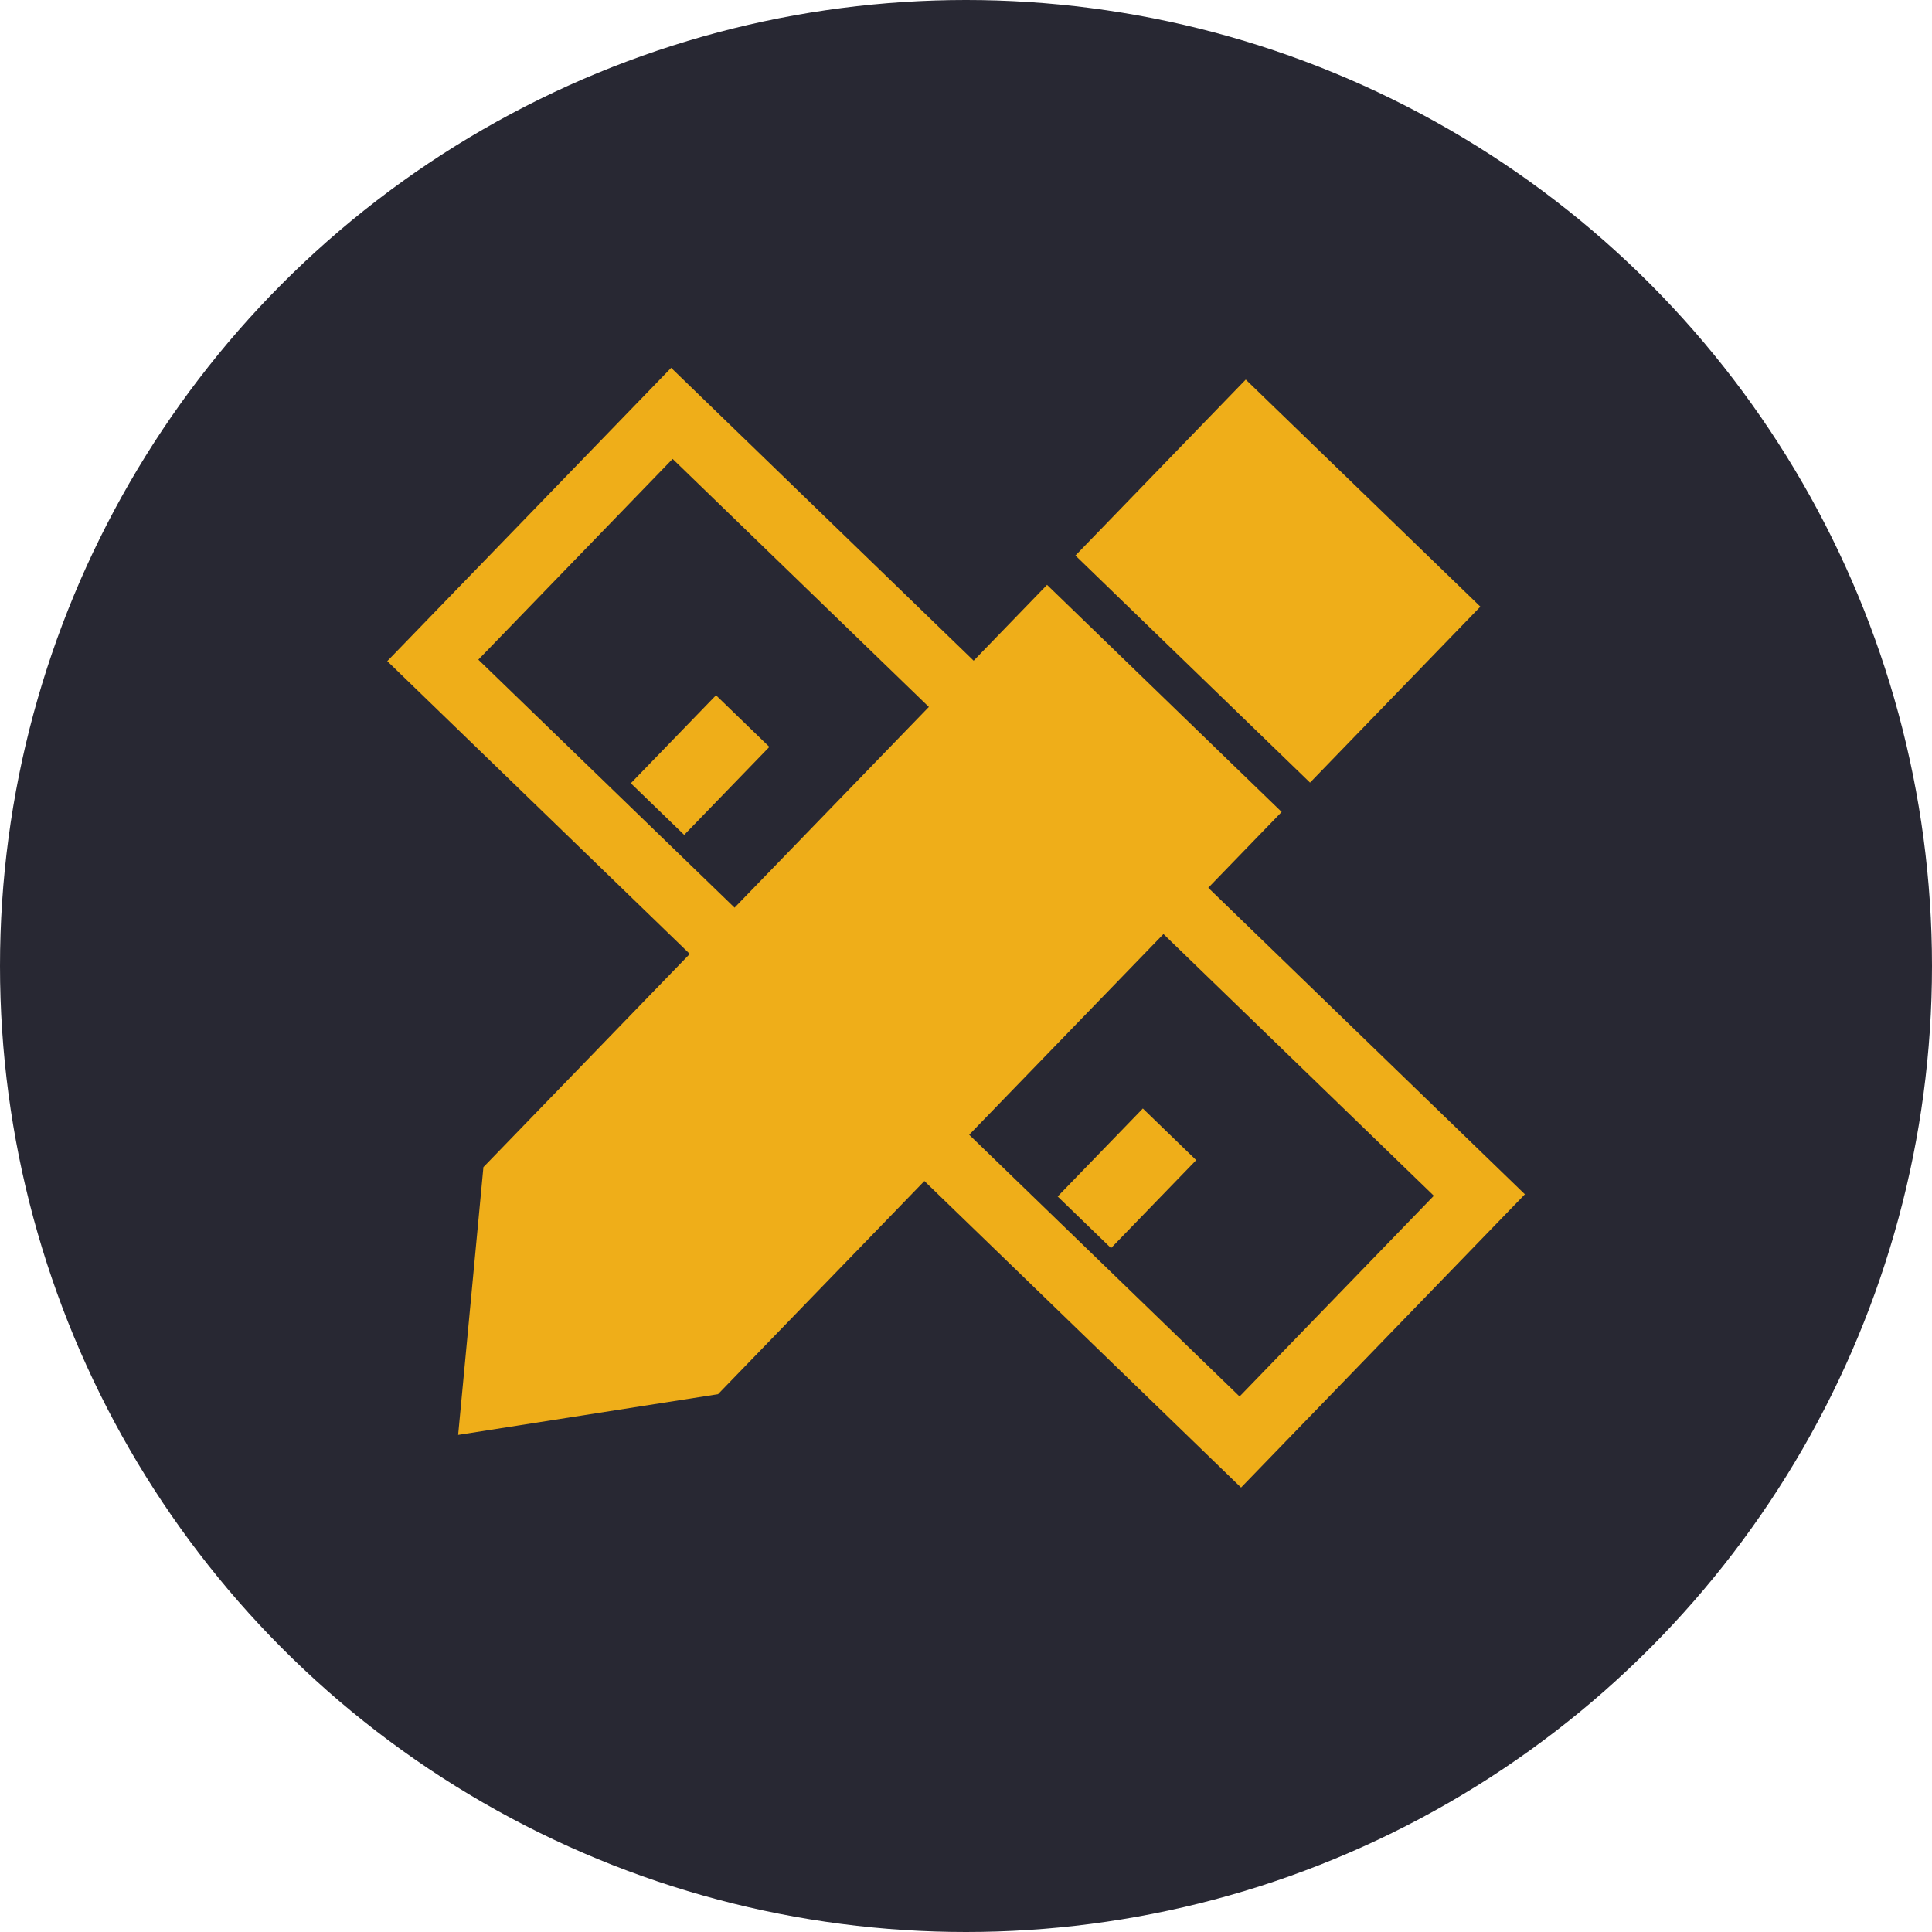 <svg width="60" height="60" viewBox="0 0 60 60" fill="none" xmlns="http://www.w3.org/2000/svg">
<circle cx="30" cy="30" r="30" fill="#282833"/>
<path d="M45.943 37.113L38.519 44.783L13.441 20.509L20.866 12.838L45.943 37.113Z" fill="#282833" stroke="#EFAE19" stroke-width="2"/>
<rect x="37.149" y="36.029" width="3.803" height="2.306" transform="rotate(134.068 37.149 36.029)" fill="#EFAE19"/>
<rect x="30.521" y="29.612" width="3.803" height="2.306" transform="rotate(134.068 30.521 29.612)" fill="#EFAE19"/>
<rect x="23.893" y="23.196" width="3.803" height="2.306" transform="rotate(134.068 23.893 23.196)" fill="#EFAE19"/>
<path d="M40.684 24.305L33.398 17.252L38.688 11.788L45.974 18.84L40.684 24.305Z" fill="#EFAE19"/>
<path d="M22.299 43.298L14.228 44.562L15.013 36.246L32.517 18.163L39.803 25.216L22.299 43.298Z" fill="#EFAE19"/>
</svg>
